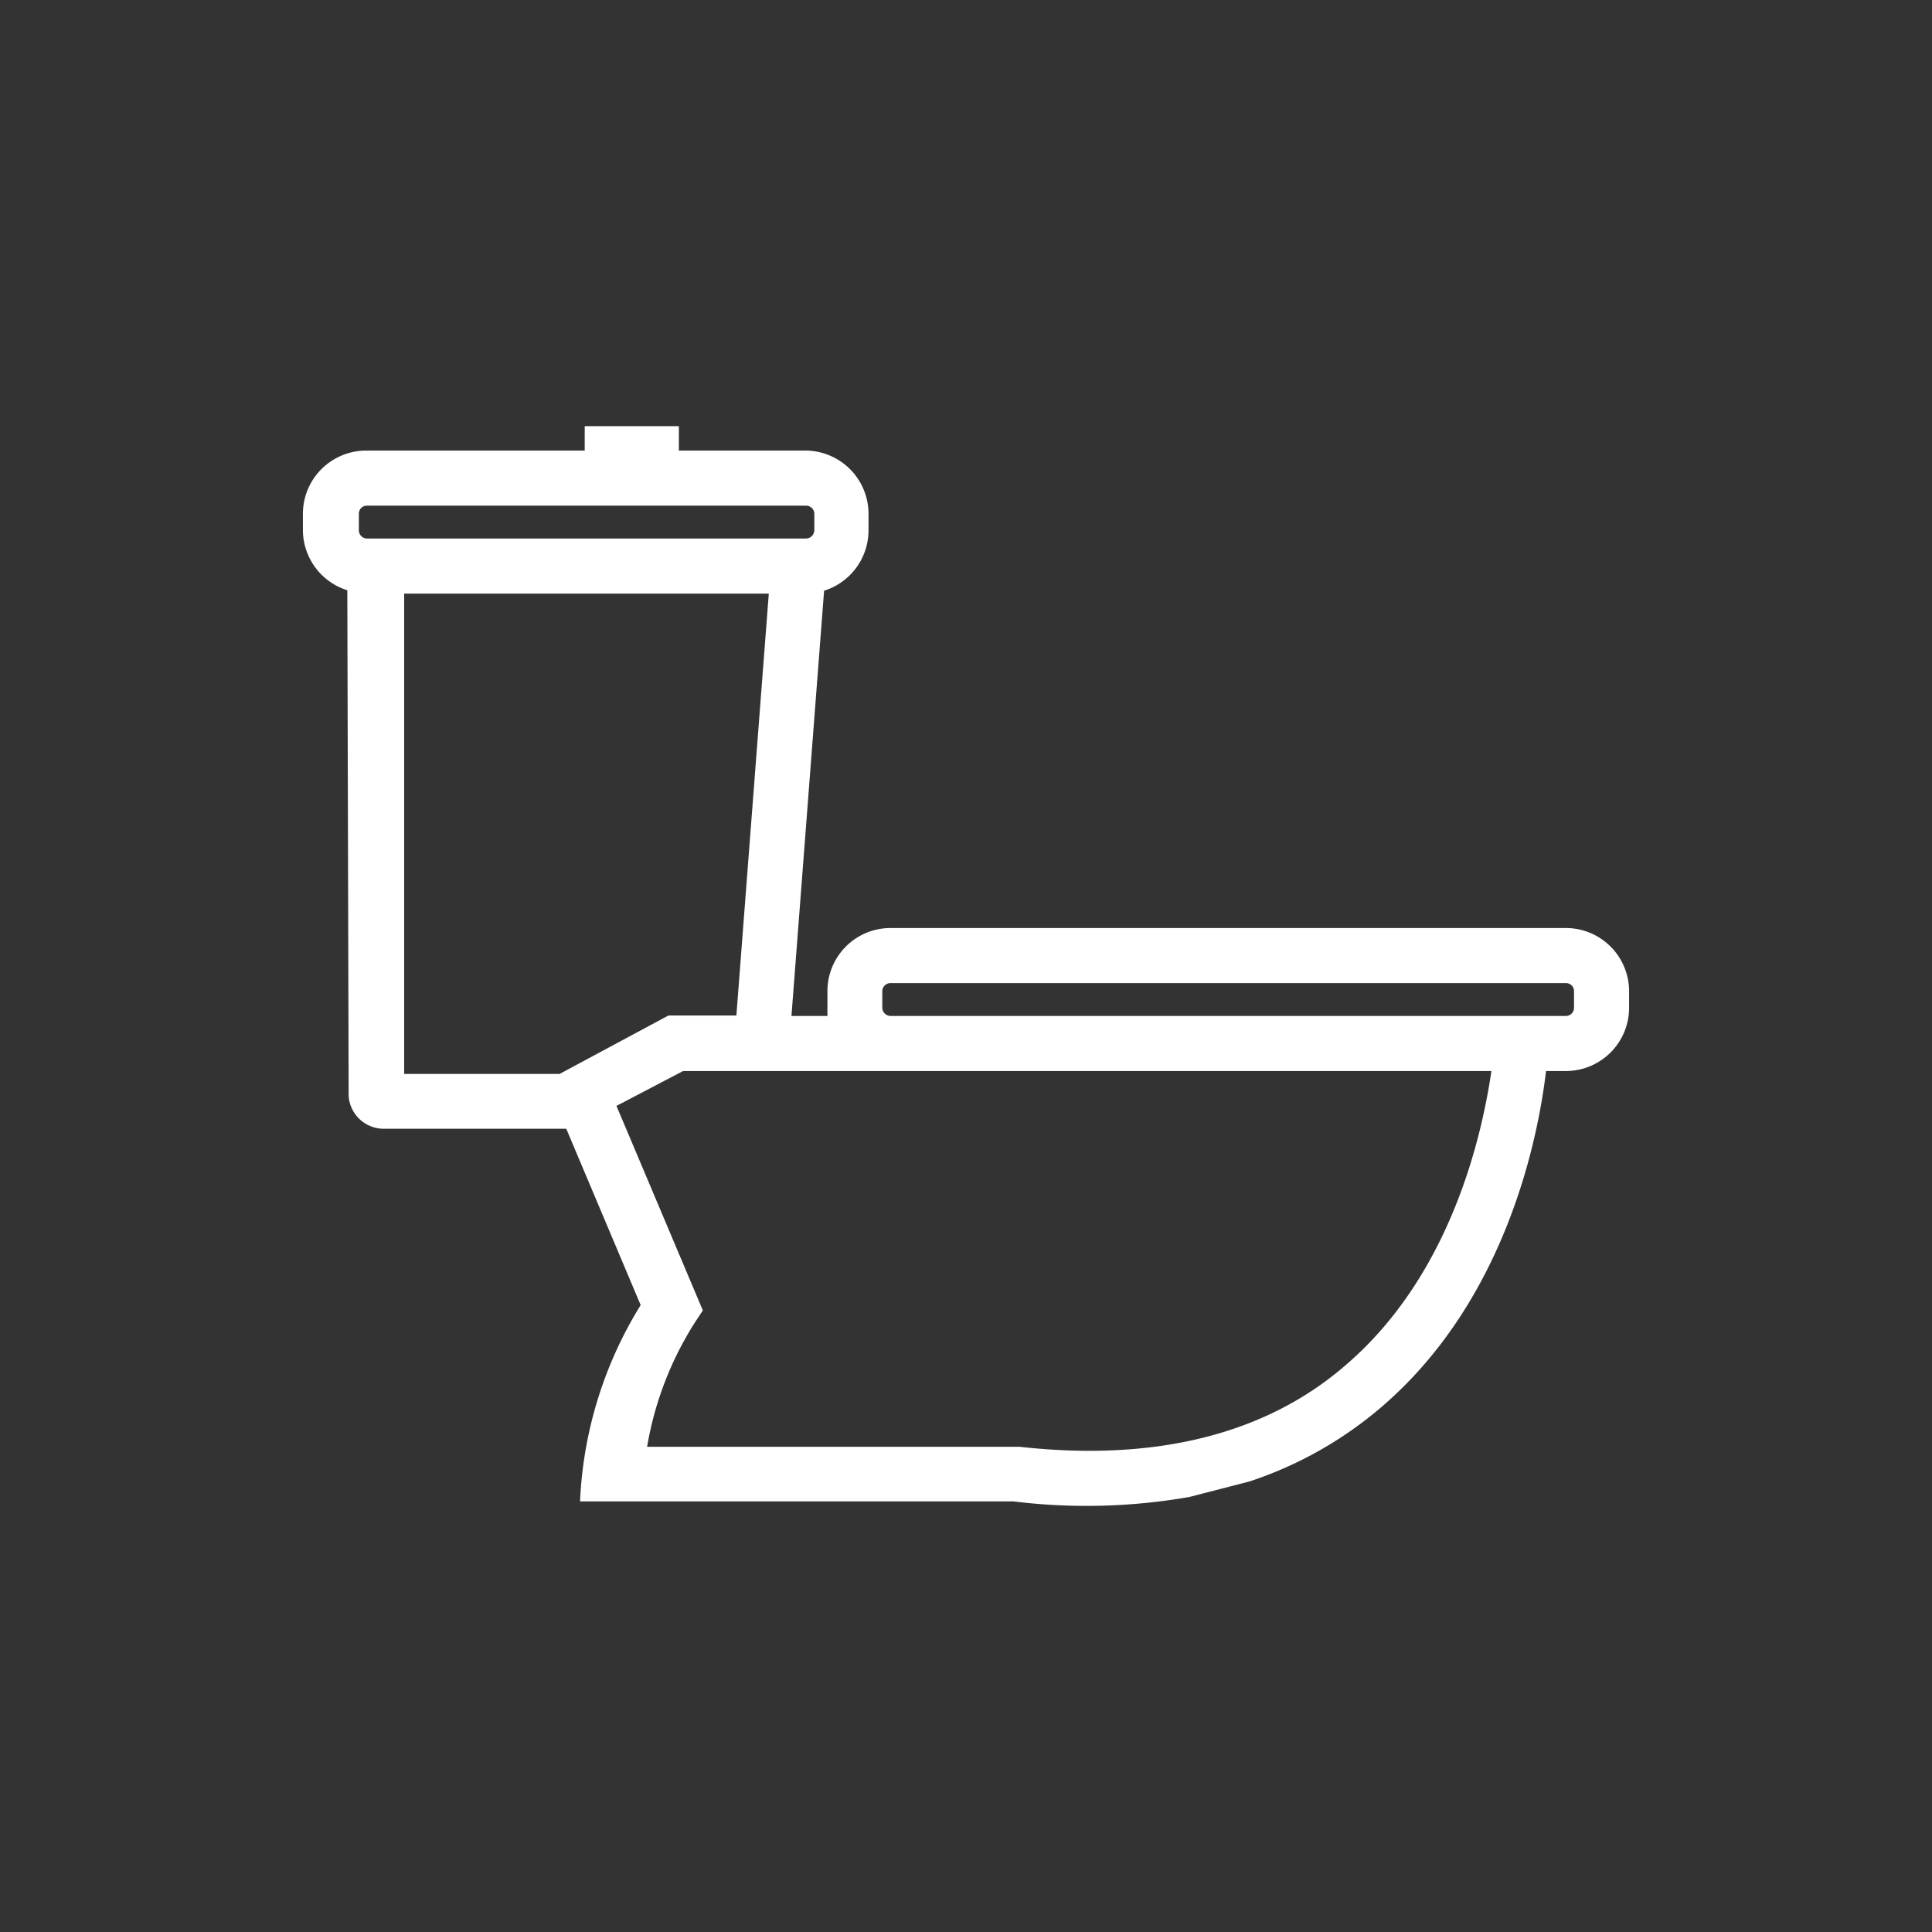 <svg id="Calque_1" data-name="Calque 1" xmlns="http://www.w3.org/2000/svg" viewBox="0 0 87 87"><rect x="0" y="0" width="87" height="87" fill="#333333" stroke="none"/><path d="M70.52,41.79H40.1a2.84,2.84,0,0,0-2.84,2.84v.75c0,.13,0,.25,0,.37H35.64L37.11,26.6a2.85,2.85,0,0,0,2-2.72v-.75a2.85,2.85,0,0,0-2.84-2.84H30.57v-1.1H26.33v1.1H16.48a2.85,2.85,0,0,0-2.84,2.84v.75a2.85,2.85,0,0,0,2,2.7l.06,22.7v.09a1.59,1.59,0,0,0,1.58,1.46H25.5l3.35,7.94a18.29,18.29,0,0,0-2.73,8.84H45.64a26.9,26.9,0,0,0,7.92-.2l2.71-.7a17.6,17.6,0,0,0,5.95-3.36c5.67-4.87,7.06-12.25,7.4-15.12h.9a2.85,2.85,0,0,0,2.84-2.85v-.75A2.85,2.85,0,0,0,70.52,41.79Zm-54-17.54a.37.37,0,0,1-.36-.37v-.75a.36.36,0,0,1,.36-.36H36.3a.37.37,0,0,1,.37.36v.75a.38.38,0,0,1-.37.37ZM25.2,48.36h-7l0-21.63H34.62l-1.46,19H30.1ZM60.6,61.47C57,64.6,52,65.83,45.91,65.15H29.14a15.11,15.11,0,0,1,2.14-5.58l.37-.56L27.76,49.8l3-1.57h36.4C66.76,50.94,65.42,57.34,60.6,61.47ZM70.88,45.38a.37.37,0,0,1-.36.37H40.1a.38.38,0,0,1-.37-.37v-.75a.37.37,0,0,1,.37-.36H70.52a.36.36,0,0,1,.36.36Z" fill="#fff"/></svg>